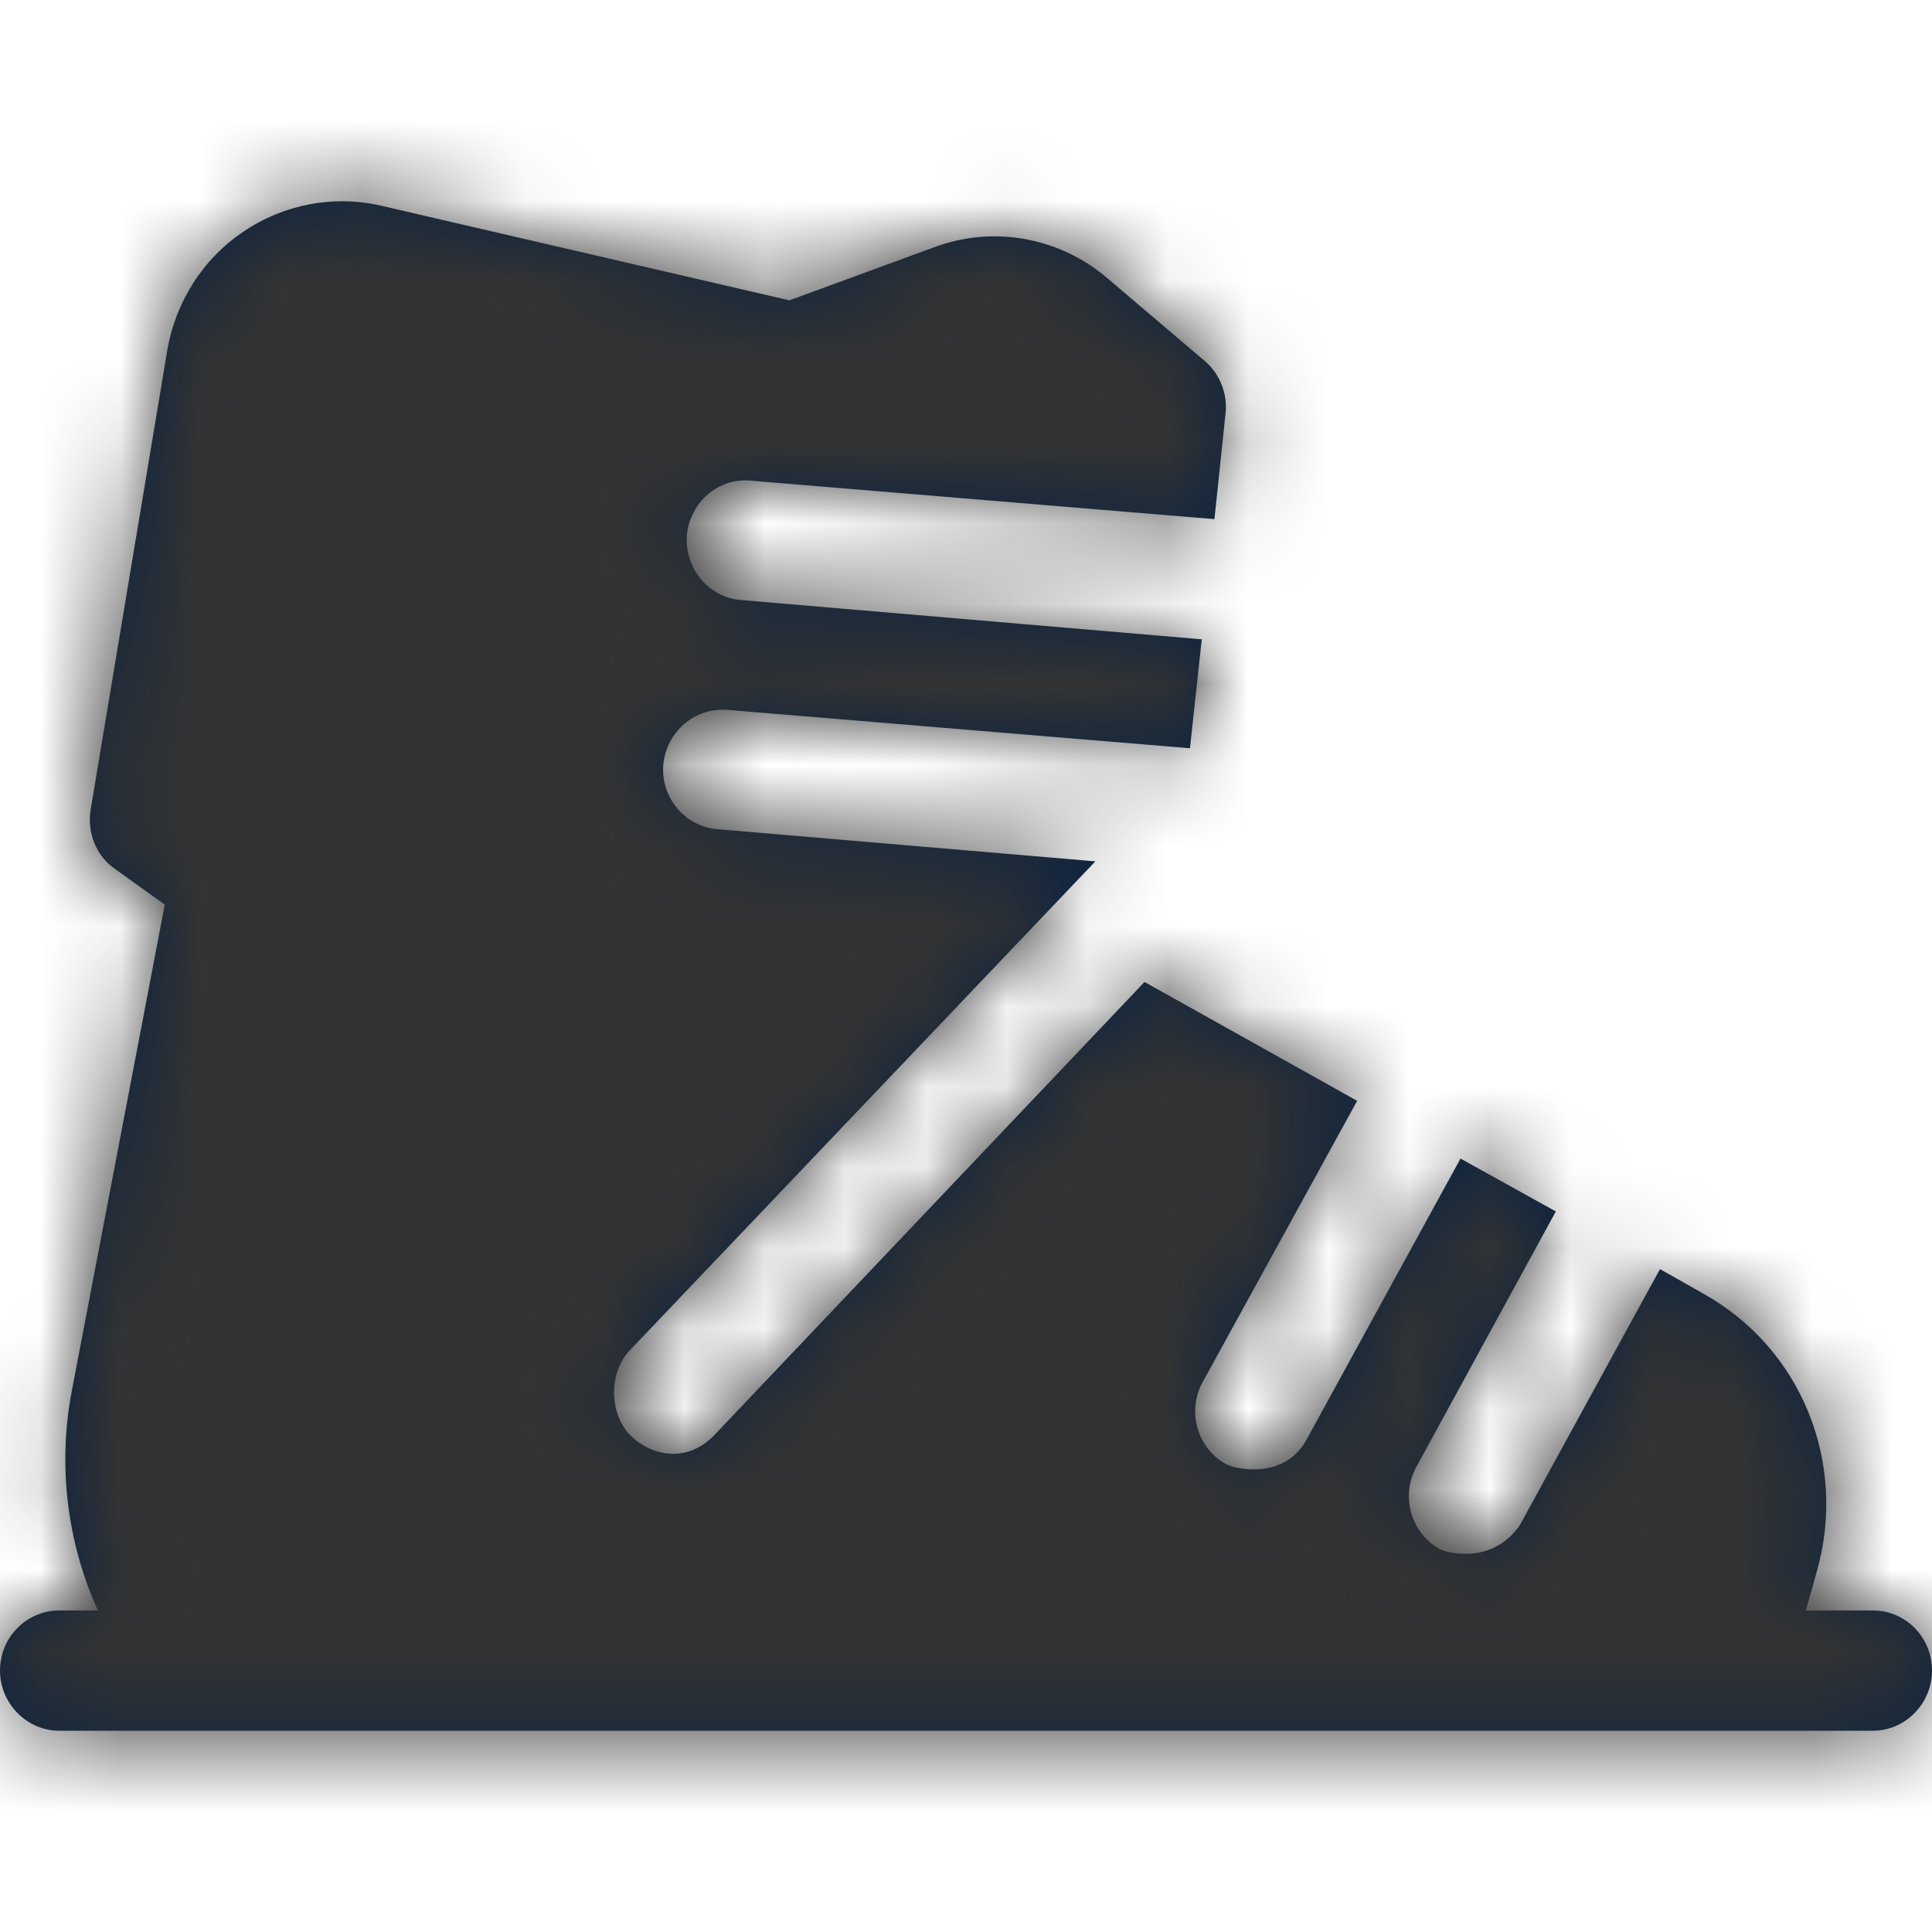 <?xml version="1.0" encoding="UTF-8"?>
<svg width="24px" height="24px" viewBox="0 0 24 24" version="1.1" xmlns="http://www.w3.org/2000/svg" xmlns:xlink="http://www.w3.org/1999/xlink">
    <title>Icons/24px/Travel &amp; Airport/Ski boot</title>
    <defs>
        <path d="M22.433,20.006 L22.57,19.519 C22.952,18.165 22.374,16.741 21.15,16.065 L20.621,15.765 L18.877,18.951 C18.538,19.433 17.986,19.299 17.878,19.24 C17.526,19.041 17.398,18.583 17.593,18.225 L19.327,15.049 L18.143,14.392 L16.223,17.897 C15.947,18.383 15.341,18.254 15.223,18.184 C14.87,17.986 14.743,17.527 14.939,17.17 L16.859,13.675 L14.224,12.202 L14.214,12.202 L8.875,17.826 C8.532,18.184 8.092,18.084 7.837,17.837 C7.582,17.59 7.543,17.08 7.817,16.781 L13.607,10.7 L8.915,10.301 C8.513,10.271 8.209,9.913 8.239,9.505 C8.278,9.087 8.63,8.788 9.032,8.818 L14.782,9.295 L14.929,7.942 L9.209,7.454 C8.807,7.425 8.503,7.066 8.532,6.648 C8.572,6.239 8.924,5.931 9.326,5.971 L15.086,6.449 L15.223,5.144 C15.253,4.896 15.155,4.647 14.969,4.487 L13.764,3.463 C13.166,2.945 12.334,2.796 11.598,3.074 L9.806,3.731 L4.741,2.557 C4.154,2.418 3.527,2.537 3.028,2.875 C2.518,3.214 2.176,3.762 2.077,4.358 L1.127,10.052 C1.078,10.341 1.195,10.63 1.421,10.789 L2.047,11.238 L0.892,17.278 C0.715,18.204 0.833,19.16 1.216,20.006 L0.736,20.006 C0.334,20.006 0,20.335 0,20.753 C0,21.161 0.334,21.5 0.736,21.5 L23.266,21.5 C23.668,21.5 24,21.161 24,20.753 C24,20.335 23.668,20.006 23.266,20.006 L22.433,20.006 Z" id="path-1"></path>
    </defs>
    <g id="Icons/24px/Travel-&amp;-Airport/Ski-boot" stroke="none" stroke-width="1" fill="none" fill-rule="evenodd">
        <mask id="mask-2" fill="white">
            <use xlink:href="#path-1"></use>
        </mask>
        <use id="Mask" fill="#0C2340" fill-rule="nonzero" xlink:href="#path-1"></use>
        <g id="Group" mask="url(#mask-2)" fill="#333333">
            <g id="Color/Grayscale/80%">
                <rect id="Rectangle" x="0" y="0" width="24" height="24"></rect>
            </g>
        </g>
    </g>
</svg>